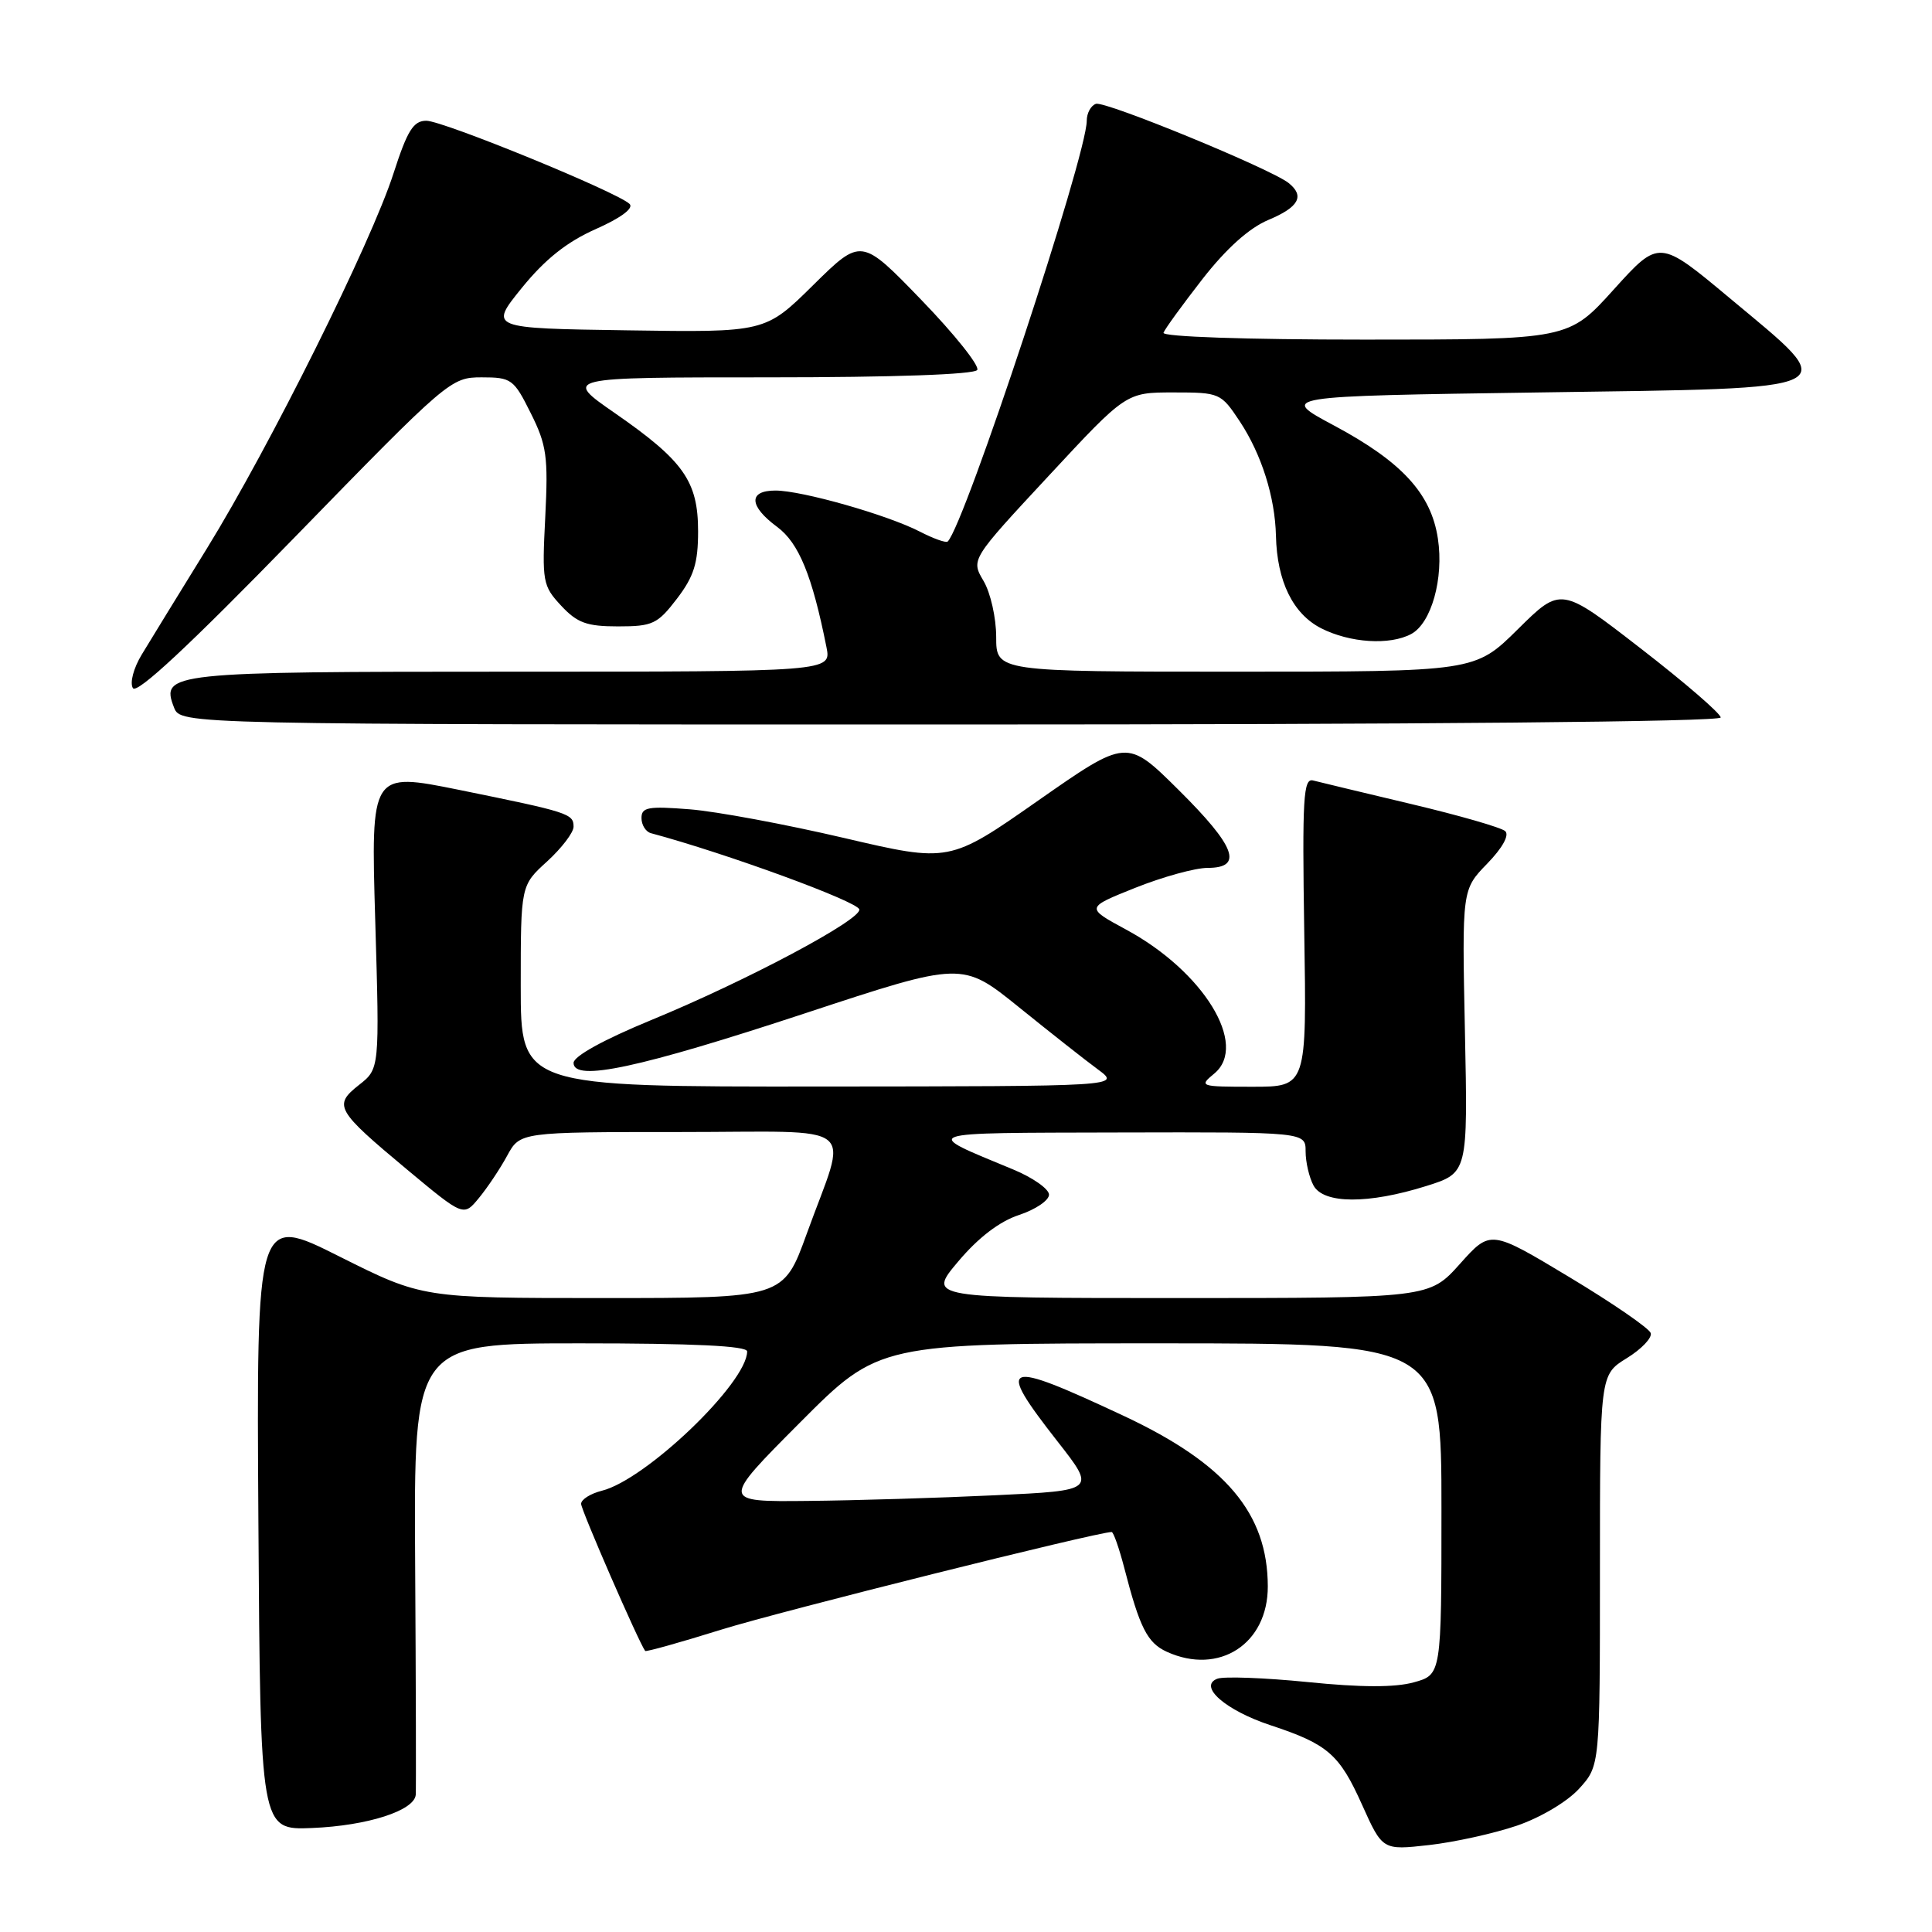 <?xml version="1.0" encoding="UTF-8" standalone="no"?>
<!DOCTYPE svg PUBLIC "-//W3C//DTD SVG 1.1//EN" "http://www.w3.org/Graphics/SVG/1.1/DTD/svg11.dtd" >
<svg xmlns="http://www.w3.org/2000/svg" xmlns:xlink="http://www.w3.org/1999/xlink" version="1.1" viewBox="0 0 256 256">
 <g >
 <path fill="currentColor"
d=" M 201.00 241.91 C 204.13 240.84 207.69 238.72 209.25 237.00 C 212.00 233.97 212.00 233.97 212.00 208.07 C 212.00 182.16 212.00 182.16 215.55 179.97 C 217.50 178.77 218.93 177.27 218.73 176.64 C 218.53 176.01 213.68 172.67 207.94 169.22 C 197.50 162.94 197.50 162.94 193.45 167.47 C 189.39 172.00 189.39 172.00 156.14 172.00 C 122.88 172.00 122.88 172.00 126.97 167.15 C 129.63 163.99 132.44 161.84 135.03 160.99 C 137.21 160.27 139.00 159.06 139.00 158.30 C 139.00 157.55 136.86 156.04 134.25 154.96 C 122.02 149.89 121.32 150.13 148.25 150.06 C 173.00 150.00 173.00 150.00 173.00 152.57 C 173.00 153.98 173.47 156.00 174.04 157.07 C 175.36 159.54 181.30 159.57 189.00 157.15 C 194.50 155.42 194.50 155.42 194.11 136.65 C 193.72 117.88 193.72 117.88 197.06 114.44 C 199.09 112.35 200.02 110.66 199.45 110.13 C 198.93 109.65 193.32 108.04 187.00 106.54 C 180.68 105.04 174.82 103.63 174.00 103.42 C 172.70 103.07 172.54 105.69 172.82 123.51 C 173.15 144.00 173.15 144.00 165.96 144.00 C 158.98 144.00 158.84 143.95 160.90 142.25 C 165.47 138.47 159.46 128.69 149.17 123.15 C 143.85 120.27 143.85 120.27 150.43 117.64 C 154.06 116.19 158.37 115.00 160.01 115.00 C 164.79 115.00 163.74 112.18 156.16 104.66 C 149.31 97.87 149.31 97.87 137.56 106.08 C 125.81 114.30 125.81 114.30 111.82 111.03 C 104.12 109.23 94.94 107.52 91.41 107.24 C 85.89 106.80 85.00 106.96 85.00 108.39 C 85.00 109.31 85.56 110.21 86.25 110.40 C 96.24 113.08 113.61 119.44 113.86 120.50 C 114.18 121.85 98.89 129.98 86.25 135.18 C 79.97 137.77 76.00 139.96 76.00 140.84 C 76.00 143.38 84.74 141.50 106.73 134.25 C 127.50 127.40 127.50 127.40 135.00 133.45 C 139.12 136.78 143.85 140.51 145.50 141.72 C 148.50 143.94 148.50 143.94 108.75 143.97 C 69.00 144.00 69.00 144.00 69.00 130.66 C 69.00 117.32 69.00 117.32 72.50 114.14 C 74.42 112.38 76.00 110.32 76.00 109.54 C 76.00 107.82 75.38 107.62 60.82 104.66 C 49.14 102.30 49.14 102.30 49.72 121.96 C 50.30 141.62 50.30 141.62 47.57 143.76 C 44.14 146.47 44.50 147.10 53.96 154.99 C 61.43 161.21 61.43 161.21 63.46 158.74 C 64.58 157.38 66.27 154.86 67.20 153.14 C 68.91 150.00 68.91 150.00 90.06 150.00 C 114.43 150.00 112.37 148.35 106.89 163.50 C 103.81 172.00 103.81 172.00 79.89 172.00 C 55.97 172.00 55.97 172.00 44.97 166.49 C 33.98 160.97 33.98 160.97 34.24 201.74 C 34.50 242.50 34.50 242.50 41.35 242.22 C 48.71 241.92 54.94 239.91 55.09 237.80 C 55.14 237.09 55.11 223.34 55.01 207.25 C 54.83 178.00 54.83 178.00 76.92 178.00 C 91.93 178.00 99.00 178.34 99.00 179.07 C 99.00 183.22 85.60 196.07 79.75 197.53 C 78.24 197.91 77.00 198.69 77.00 199.27 C 77.00 200.08 84.64 217.62 85.49 218.76 C 85.60 218.90 90.15 217.63 95.59 215.93 C 103.40 213.50 145.38 203.00 147.30 203.00 C 147.54 203.00 148.29 205.14 148.97 207.75 C 151.02 215.70 152.03 217.69 154.61 218.87 C 161.54 222.02 168.01 217.83 167.99 210.20 C 167.97 200.52 162.42 193.95 148.92 187.62 C 132.80 180.07 131.86 180.43 140.13 191.00 C 145.22 197.50 145.22 197.50 131.86 198.13 C 124.51 198.48 113.33 198.82 107.02 198.88 C 95.54 199.00 95.54 199.00 106.00 188.50 C 116.46 178.00 116.46 178.00 153.73 178.00 C 191.00 178.00 191.00 178.00 191.00 199.95 C 191.00 221.91 191.00 221.91 187.33 222.92 C 184.84 223.61 180.33 223.60 173.26 222.88 C 167.54 222.31 162.16 222.11 161.30 222.44 C 158.72 223.43 162.40 226.64 168.37 228.61 C 175.94 231.11 177.48 232.45 180.47 239.12 C 183.19 245.17 183.19 245.17 189.35 244.48 C 192.73 244.10 197.97 242.94 201.00 241.91 Z  M 228.00 95.07 C 228.00 94.55 223.24 90.44 217.41 85.93 C 206.83 77.73 206.83 77.73 201.13 83.37 C 195.44 89.00 195.44 89.00 163.72 89.00 C 132.00 89.00 132.00 89.00 132.00 84.40 C 132.00 81.88 131.25 78.53 130.32 76.97 C 128.65 74.14 128.65 74.14 138.94 63.07 C 149.22 52.00 149.22 52.00 155.48 52.00 C 161.63 52.00 161.78 52.07 164.28 55.84 C 167.16 60.20 168.95 65.86 169.07 71.00 C 169.21 77.03 171.32 81.34 175.06 83.25 C 178.88 85.19 184.15 85.53 186.99 84.01 C 189.66 82.58 191.33 76.65 190.53 71.38 C 189.64 65.42 185.76 61.19 176.76 56.38 C 169.50 52.50 169.50 52.50 204.00 52.00 C 245.32 51.40 244.15 51.98 229.17 39.48 C 219.85 31.70 219.85 31.70 213.84 38.35 C 207.84 45.00 207.84 45.00 180.84 45.00 C 165.06 45.00 153.97 44.62 154.17 44.09 C 154.35 43.59 156.68 40.39 159.33 36.98 C 162.50 32.92 165.52 30.21 168.07 29.14 C 172.11 27.45 172.91 25.98 170.75 24.25 C 168.41 22.38 146.44 13.35 145.22 13.76 C 144.55 13.98 144.00 14.99 144.00 16.00 C 144.00 20.61 127.85 69.48 125.58 71.75 C 125.36 71.97 123.71 71.38 121.90 70.45 C 117.61 68.23 106.26 65.00 102.75 65.00 C 99.13 65.00 99.23 67.05 102.98 69.82 C 105.85 71.95 107.62 76.26 109.51 85.75 C 110.16 89.00 110.16 89.00 67.77 89.00 C 22.36 89.00 21.26 89.12 23.06 93.75 C 23.94 96.00 23.94 96.00 125.97 96.00 C 188.55 96.00 228.00 95.64 228.00 95.07 Z  M 63.82 50.00 C 67.77 50.00 68.08 50.23 70.33 54.75 C 72.44 58.97 72.65 60.50 72.25 68.50 C 71.81 77.08 71.91 77.63 74.35 80.25 C 76.48 82.54 77.74 83.00 81.90 83.00 C 86.48 83.00 87.13 82.69 89.70 79.33 C 91.95 76.38 92.50 74.62 92.50 70.40 C 92.50 63.77 90.59 61.06 81.49 54.75 C 74.63 50.00 74.63 50.00 101.76 50.00 C 118.43 50.00 129.12 49.62 129.49 49.02 C 129.82 48.48 126.50 44.31 122.11 39.77 C 114.12 31.50 114.12 31.50 107.76 37.77 C 101.40 44.05 101.40 44.05 83.10 43.77 C 64.81 43.50 64.81 43.50 69.15 38.14 C 72.22 34.36 75.10 32.06 78.93 30.36 C 82.25 28.89 83.99 27.60 83.43 27.03 C 81.87 25.48 58.71 16.00 56.49 16.00 C 54.78 16.00 53.98 17.28 52.15 22.95 C 49.20 32.14 35.75 59.17 27.40 72.70 C 23.73 78.64 19.86 84.95 18.79 86.72 C 17.69 88.53 17.18 90.48 17.61 91.18 C 18.13 92.02 25.08 85.54 39.03 71.21 C 59.36 50.33 59.74 50.00 63.82 50.00 Z "/>
</g>
</svg>
